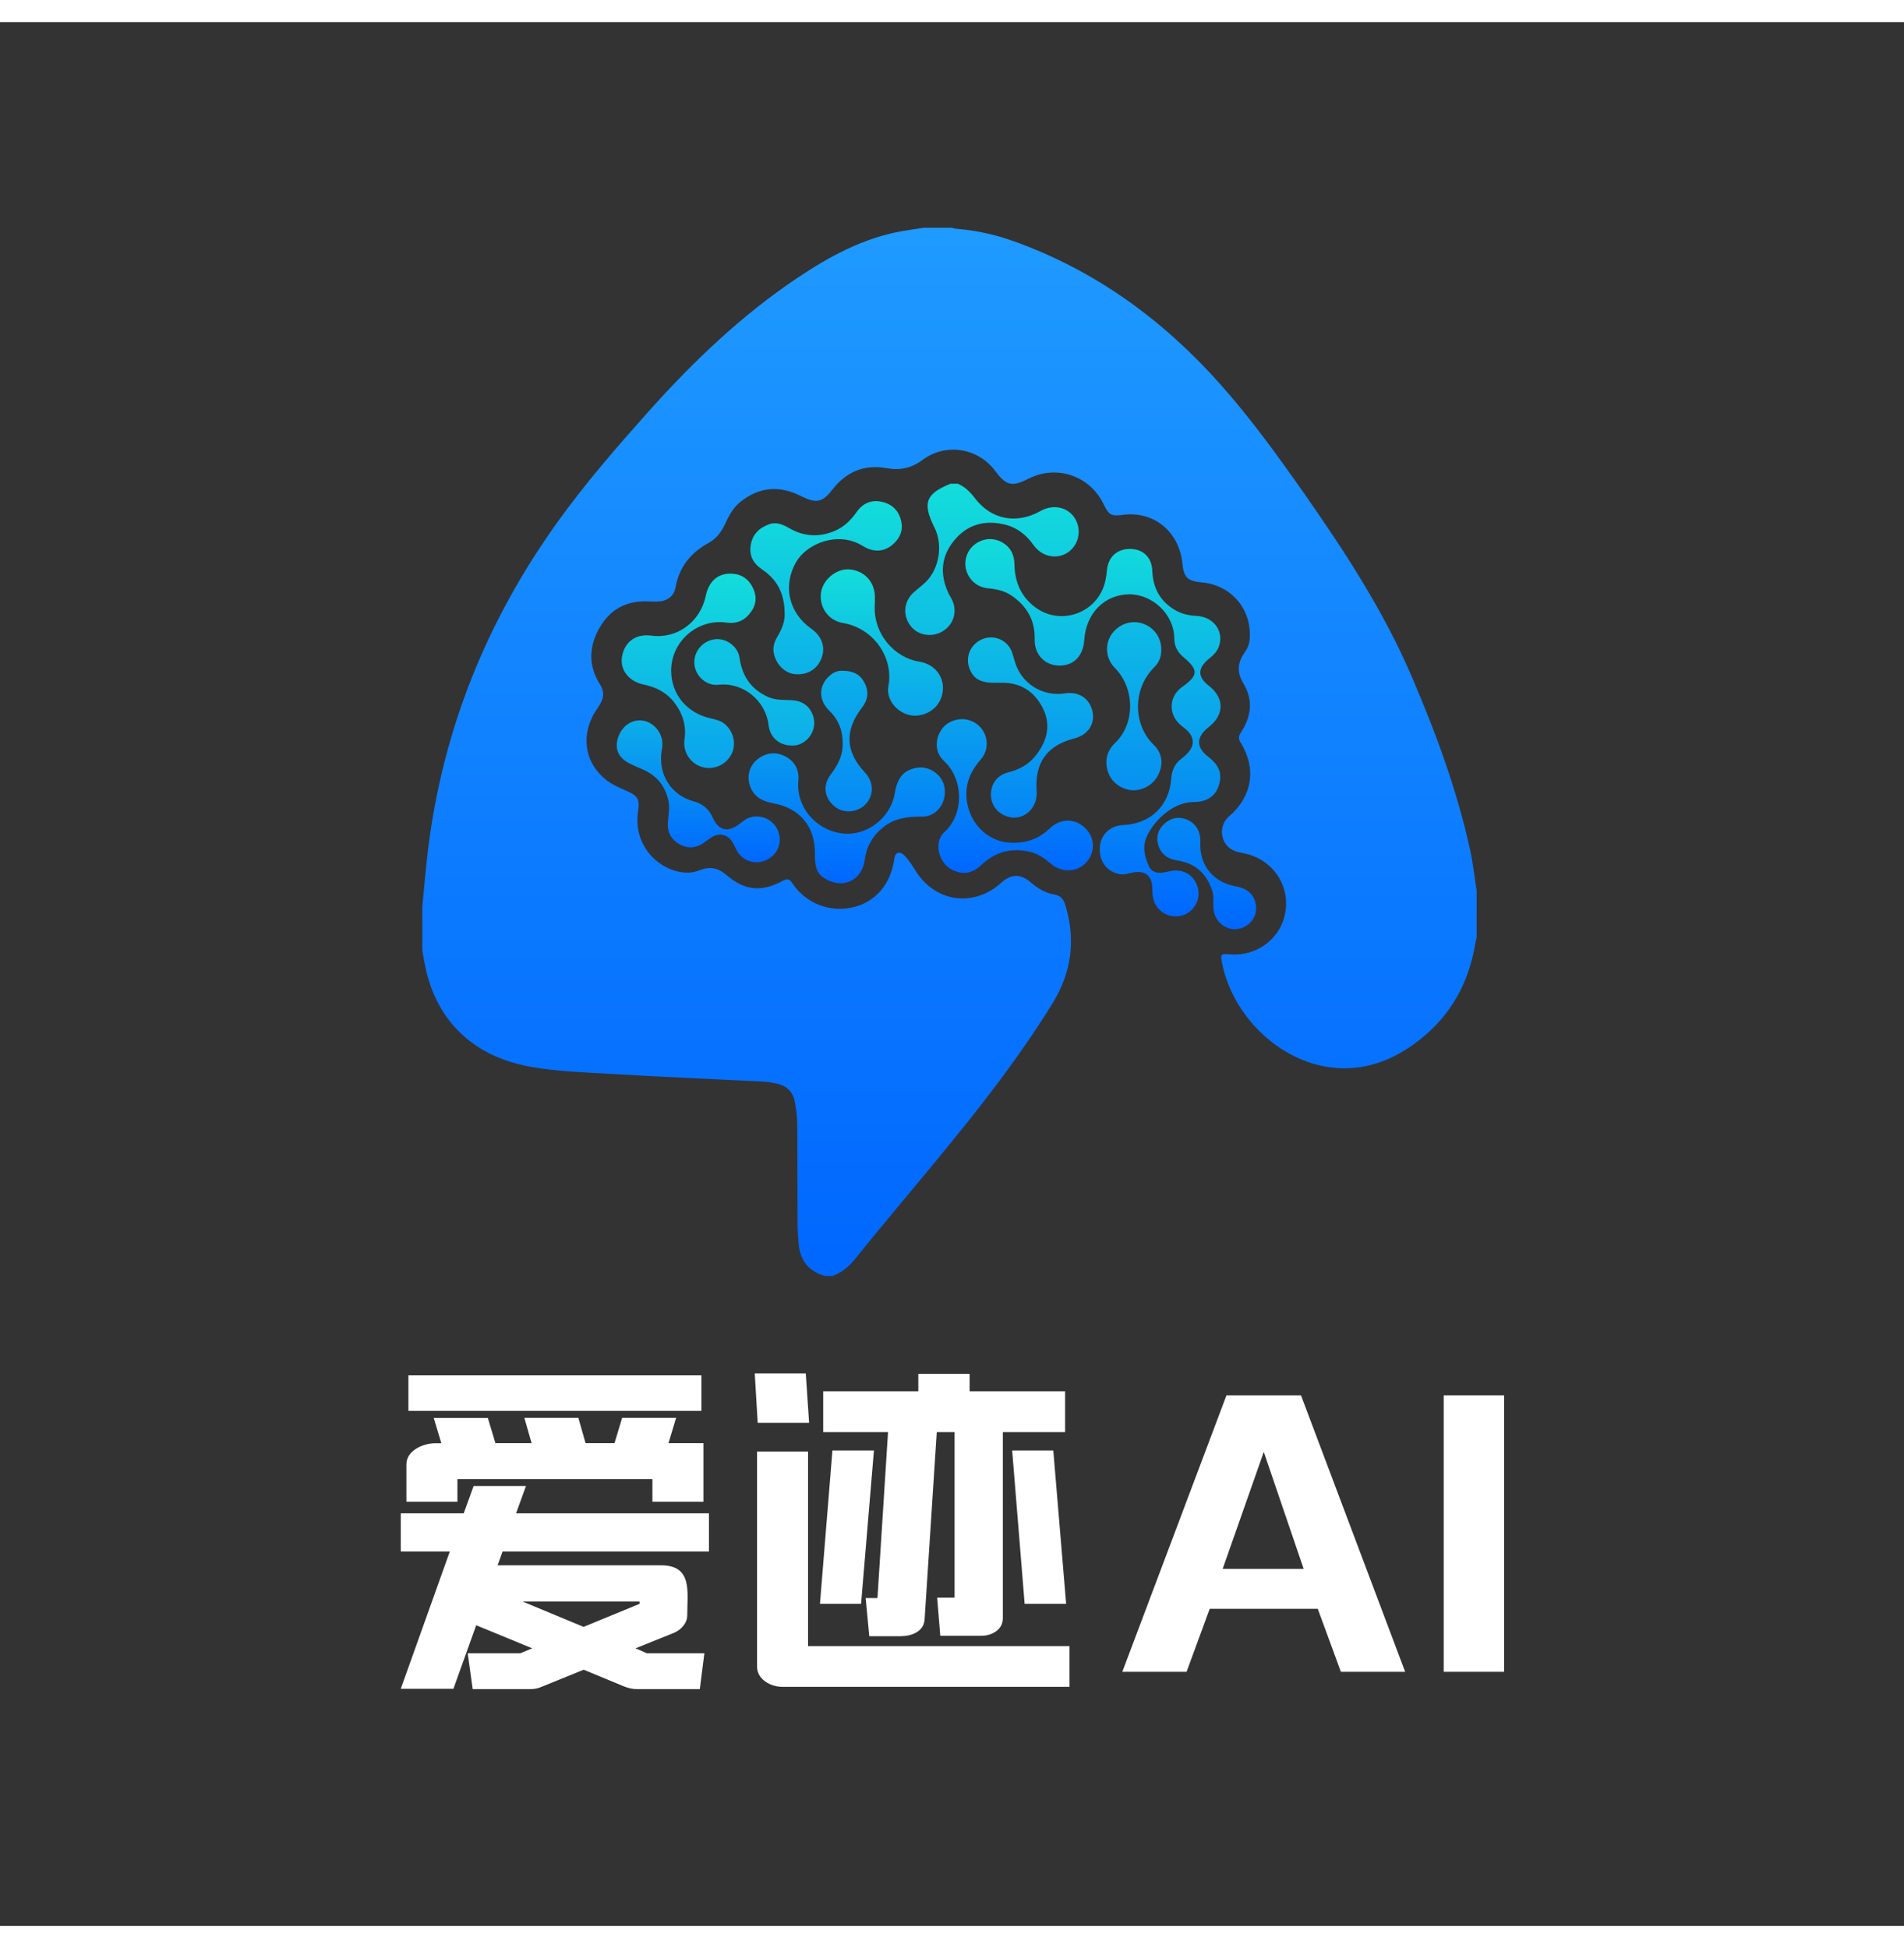 <?xml version="1.0" encoding="UTF-8" standalone="no"?>
<!DOCTYPE svg PUBLIC "-//W3C//DTD SVG 1.1//EN" "http://www.w3.org/Graphics/SVG/1.1/DTD/svg11.dtd">
<svg width="43" height="44" viewBox="0 0 200 200" version="1.1" xmlns="http://www.w3.org/2000/svg" xmlns:xlink="http://www.w3.org/1999/xlink" xml:space="preserve" xmlns:serif="http://www.serif.com/" style="fill-rule:evenodd;clip-rule:evenodd;stroke-linejoin:round;stroke-miterlimit:2;">
    <rect x="0" y="0" width="200" height="200" fill="#333333" stroke="none"/>
    <g>
        <path d="M87.45,131.72L86.69,131.72C84.83,131.23 83.98,129.96 83.87,128.11C83.84,127.6 83.79,127.1 83.78,126.59C83.77,123.08 83.76,119.57 83.75,116.06C83.75,115.17 83.66,114.28 83.49,113.41C83.29,112.37 82.65,111.75 81.63,111.52C81.16,111.42 80.68,111.32 80.2,111.3C74.92,111.03 69.63,110.81 64.35,110.5C61.48,110.33 58.6,110.25 55.77,109.75C49.56,108.65 45.61,104.71 44.56,98.64C44.5,98.27 44.43,97.89 44.36,97.52L44.36,92.94C44.55,91.02 44.7,89.09 44.93,87.18C46.46,74.39 51.13,62.84 58.64,52.41C61.51,48.42 64.73,44.71 68,41.04C72.74,35.73 77.85,30.82 83.8,26.84C87.17,24.59 90.68,22.68 94.73,21.96C95.5,21.82 96.28,21.72 97.06,21.6L99.96,21.6C100.16,21.64 100.35,21.71 100.55,21.72C102.59,21.88 104.58,22.33 106.5,23.02C115.08,26.1 122.2,31.3 128.22,38.08C131.44,41.7 134.26,45.62 137.04,49.58C141.3,55.68 145.36,61.9 148.3,68.77C150.84,74.7 153.07,80.73 154.44,87.04C154.74,88.43 154.89,89.85 155.11,91.25L155.11,96.14C155.06,96.39 154.99,96.63 154.95,96.88C154.28,100.91 152.42,104.28 149.22,106.83C146.45,109.04 143.29,110.28 139.72,109.8C134.27,109.07 129.47,104.35 128.38,98.88C128.18,97.89 128.21,97.85 129.22,97.93C132.13,98.15 134.64,96.18 135.04,93.35C135.44,90.52 133.59,87.93 130.73,87.33C130.36,87.25 129.97,87.19 129.63,87.04C128.18,86.41 127.91,84.47 129.1,83.44C131.53,81.35 132.01,78.43 130.33,75.71C130.1,75.34 130.07,75.05 130.32,74.67C131.43,72.99 131.69,71.24 130.59,69.44C129.92,68.34 129.98,67.28 130.73,66.23C131.03,65.81 131.23,65.36 131.27,64.83C131.52,61.71 129.36,59.14 126.25,58.86C124.73,58.72 124.35,58.35 124.2,56.86C123.86,53.51 121.19,51.33 117.94,51.76C116.73,51.92 116.47,51.78 115.93,50.65C114.49,47.65 111,46.46 108.04,47.96C106.31,48.84 105.7,48.7 104.56,47.17C102.73,44.71 99.35,44.17 96.89,46C95.75,46.85 94.55,47.11 93.16,46.86C90.82,46.43 88.91,47.21 87.45,49.09C86.38,50.48 85.73,50.59 84.12,49.78C81.92,48.67 79.81,48.8 77.83,50.35C77.06,50.95 76.6,51.77 76.21,52.63C75.82,53.49 75.28,54.24 74.46,54.69C72.56,55.73 71.34,57.23 70.95,59.41C70.78,60.35 70.02,60.85 69.05,60.87C68.69,60.88 68.34,60.86 67.98,60.85C65.8,60.78 64.13,61.67 63.02,63.55C61.86,65.51 61.78,67.57 62.98,69.49C63.58,70.45 63.4,71.11 62.88,71.89C62.64,72.25 62.4,72.61 62.21,73C61.05,75.36 61.6,77.92 63.59,79.54C64.29,80.11 65.12,80.44 65.93,80.81C67,81.29 67.21,81.69 67.03,82.85C66.79,84.44 67.11,85.89 68.07,87.18C69.36,88.9 71.74,89.81 73.45,89.11C74.6,88.64 75.48,88.87 76.38,89.65C78.23,91.24 80.04,91.4 82.21,90.21C82.7,89.94 82.93,90 83.24,90.47C84.6,92.52 87.03,93.51 89.42,93.03C91.74,92.56 93.38,90.83 93.86,88.35C93.89,88.2 93.91,88.05 93.94,87.9C93.99,87.65 94.03,87.37 94.31,87.28C94.63,87.18 94.84,87.39 95.04,87.59C95.49,88.05 95.82,88.59 96.16,89.13C98.24,92.47 102.27,93.04 105.18,90.4C106.19,89.48 107.21,89.45 108.25,90.35C108.98,90.98 109.78,91.48 110.72,91.64C111.41,91.76 111.71,92.12 111.9,92.74C113.01,96.36 112.57,99.79 110.6,103.01C109.11,105.44 107.5,107.79 105.81,110.1C100.8,116.94 95.16,123.29 89.85,129.89C89.23,130.68 88.46,131.35 87.45,131.72Z" style="fill:url(#_Linear1);fill-rule:nonzero;"/>
    </g>
    <g>
        <path d="M99.13,63.92C100.25,63.17 100.59,61.76 99.94,60.56C99.83,60.36 99.71,60.16 99.61,59.96C98.74,58.06 98.83,56.23 100.13,54.57C101.46,52.87 103.25,52.28 105.37,52.74C106.73,53.03 107.75,53.78 108.56,54.93C109.64,56.47 111.74,56.53 112.79,55.11C113.53,54.11 113.47,52.72 112.66,51.79C111.85,50.87 110.48,50.69 109.31,51.35C106.77,52.78 104.11,52.27 102.39,49.99C101.9,49.35 101.36,48.81 100.61,48.49L99.85,48.49C97.23,49.54 96.87,50.52 98.16,53.1C99.06,54.89 98.68,57.36 97.28,58.78C96.85,59.21 96.34,59.56 95.9,59.98C94.89,60.95 94.82,62.43 95.71,63.5C96.51,64.48 98.01,64.67 99.13,63.92Z" style="fill:url(#_Linear2);fill-rule:nonzero;"/>
        <path d="M122.72,89.23C121.68,89.5 121.01,89.36 120.7,88.7C120.26,87.76 120,86.76 120.38,85.75C120.95,84.25 122.97,81.93 125.39,81.93C126.77,81.93 127.67,81.3 128.01,80.24C128.42,78.99 128.09,78.09 126.93,77.19C125.63,76.19 125.63,75.1 126.94,74.08C128.63,72.77 128.64,71 126.95,69.69C125.8,68.8 125.79,67.88 126.92,66.94C127.35,66.58 127.79,66.22 128,65.68C128.64,64.09 127.54,62.48 125.72,62.38C124.91,62.34 124.16,62.18 123.46,61.78C121.87,60.86 121.11,59.46 121.04,57.64C120.99,56.23 120.08,55.35 118.72,55.34C117.35,55.32 116.41,56.18 116.28,57.55C116.25,57.93 116.19,58.31 116.11,58.68C115.39,62.03 111.46,63.51 108.73,61.46C107.23,60.33 106.59,58.79 106.56,56.96C106.54,55.99 106.2,55.22 105.37,54.71C104.4,54.11 103.26,54.19 102.37,54.88C101.58,55.5 101.22,56.57 101.49,57.55C101.78,58.62 102.67,59.38 103.8,59.48C104.7,59.56 105.56,59.75 106.31,60.28C107.87,61.38 108.73,62.83 108.68,64.8C108.64,66.53 109.86,67.69 111.5,67.59C112.88,67.51 113.79,66.49 113.89,64.92C114.07,62.1 116.02,60.12 118.64,60.11C121.07,60.11 123.35,62.22 123.35,64.78C123.35,65.55 123.7,66.2 124.3,66.7C125.92,68.05 125.89,68.63 124.15,69.86C122.84,70.79 122.7,72.57 123.86,73.7C124.11,73.95 124.42,74.14 124.68,74.39C125.47,75.14 125.49,76.01 124.74,76.8C124.55,77 124.34,77.2 124.12,77.36C123.41,77.88 123.09,78.6 123.03,79.45C122.84,82.3 120.86,84.22 117.98,84.35C116.52,84.41 115.51,85.46 115.52,86.91C115.52,88.28 116.35,89.28 117.63,89.51C118.13,89.6 118.58,89.39 119.05,89.32C120.31,89.11 121.01,89.69 121.04,90.96C121.05,91.5 121.06,92.03 121.29,92.53C121.83,93.71 123.23,94.26 124.44,93.75C125.62,93.25 126.2,91.91 125.75,90.71C125.29,89.45 124.1,88.87 122.72,89.23Z" style="fill:url(#_Linear3);fill-rule:nonzero;"/>
        <path d="M113.58,84.33C112.57,83.64 111.26,83.76 110.29,84.68C109.24,85.68 108.04,86.23 106.35,86.21C104.15,86.21 102.17,84.64 101.64,82.26C101.23,80.42 101.78,78.87 103.01,77.47C104.23,76.08 103.62,73.96 101.89,73.36C100.81,72.99 99.52,73.4 98.9,74.31C98.19,75.36 98.19,76.72 99.15,77.61C101.21,79.5 101.33,83.19 99.16,85.13C98.78,85.47 98.6,85.97 98.58,86.5C98.53,87.6 99.15,88.65 100.12,89.1C101.18,89.59 102.16,89.42 103.06,88.56C104.5,87.19 106.18,86.71 108.12,87.14C109.02,87.34 109.73,87.85 110.42,88.44C111.86,89.67 114,89.13 114.64,87.4C115.06,86.26 114.64,85.05 113.58,84.33Z" style="fill:url(#_Linear4);fill-rule:nonzero;"/>
        <path d="M99.22,80.45C99.03,79.06 97.58,78.05 96.19,78.35C94.88,78.63 94.26,79.38 93.99,81.01C93.55,83.64 90.98,85.58 88.4,85.22C85.6,84.83 83.59,82.36 83.86,79.66C83.97,78.59 83.48,77.64 82.5,77.14C81.51,76.63 80.53,76.72 79.63,77.39C78.81,77.99 78.45,79.04 78.72,80.04C79.07,81.3 79.98,81.84 81.22,82.06C84.03,82.56 85.63,84.53 85.6,87.34C85.58,88.89 85.85,89.51 86.76,90.03C88.6,91.09 90.55,90.12 90.83,88.02C91.02,86.59 91.67,85.44 92.82,84.54C94.02,83.6 95.39,83.45 96.85,83.46C98.38,83.47 99.44,82.06 99.22,80.45Z" style="fill:url(#_Linear5);fill-rule:nonzero;"/>
        <path d="M67.58,69.58C68.83,69.84 69.94,70.36 70.76,71.39C71.69,72.56 72.12,73.86 71.9,75.37C71.72,76.66 72.49,77.84 73.68,78.23C74.87,78.62 76.2,78.08 76.8,76.97C77.38,75.91 77.09,74.53 76.12,73.73C75.69,73.37 75.18,73.26 74.65,73.14C72.15,72.58 70.52,70.62 70.5,68.17C70.48,65.07 73.25,62.64 76.32,63.08C77.46,63.25 78.32,62.79 78.94,61.88C79.5,61.06 79.49,60.15 79.01,59.28C78.48,58.31 77.63,57.89 76.55,57.94C75.29,58 74.43,58.84 74.13,60.28C73.56,63.02 71.11,64.81 68.44,64.45C66.81,64.23 65.63,65.06 65.34,66.64C65.09,68.01 66.03,69.25 67.58,69.58Z" style="fill:url(#_Linear6);fill-rule:nonzero;"/>
        <path d="M80.07,57.51C81.62,58.55 82.41,60.01 82.42,62.12C82.47,62.84 82.17,63.7 81.69,64.5C81.38,65.02 81.18,65.55 81.26,66.16C81.43,67.37 82.36,68.36 83.45,68.49C84.76,68.64 85.86,67.99 86.3,66.8C86.73,65.65 86.33,64.51 85.24,63.74C82.82,62.04 82.2,59.16 83.65,56.68C84.76,54.79 88,53.43 90.58,55C90.82,55.14 91.07,55.28 91.33,55.37C92.26,55.68 93.1,55.48 93.82,54.84C94.52,54.21 94.88,53.43 94.67,52.45C94.42,51.3 93.7,50.61 92.58,50.38C91.51,50.16 90.62,50.55 89.99,51.45C89.36,52.35 88.61,53.08 87.58,53.49C85.96,54.14 84.4,54.03 82.89,53.15C82.24,52.78 81.56,52.47 80.79,52.75C79.73,53.13 79.02,53.83 78.85,54.99C78.69,56.1 79.16,56.9 80.07,57.51Z" style="fill:url(#_Linear7);fill-rule:nonzero;"/>
        <path d="M111.84,70.52C109.45,70.88 107.23,69.44 106.58,67.11C106.46,66.7 106.36,66.27 106.17,65.89C105.59,64.77 104.23,64.33 103.09,64.86C101.93,65.4 101.39,66.68 101.82,67.86C102.25,69.04 103.06,69.46 104.79,69.4L105.32,69.4C107.24,69.4 108.64,70.34 109.5,71.99C110.41,73.73 110.05,75.4 108.86,76.96C108.08,77.98 107.13,78.5 105.91,78.81C104.75,79.1 104.09,80.01 104.09,81.14C104.09,82.24 104.74,83.11 105.84,83.46C107.47,83.97 109.02,82.61 108.89,80.79C108.67,77.8 109.98,75.98 112.84,75.25C114.27,74.89 115.04,73.75 114.76,72.43C114.45,71.03 113.33,70.29 111.84,70.52Z" style="fill:url(#_Linear8);fill-rule:nonzero;"/>
        <path d="M78.68,83.58C78.26,83.73 77.95,84.03 77.6,84.29C76.45,85.14 75.47,84.92 74.89,83.61C74.48,82.67 73.83,82.12 72.84,81.85C70.47,81.2 69.12,79.01 69.5,76.57C69.54,76.32 69.58,76.07 69.58,75.81C69.57,74.63 68.66,73.55 67.54,73.38C66.4,73.2 65.33,73.93 64.93,75.14C64.53,76.35 64.95,77.3 66.17,77.9C66.65,78.14 67.14,78.34 67.63,78.56C69.04,79.21 69.9,80.29 70.22,81.83C70.38,82.64 70.19,83.4 70.15,84.18C70.11,85.14 70.51,85.87 71.33,86.34C72.17,86.83 73.03,86.8 73.86,86.26C74.16,86.07 74.42,85.82 74.73,85.64C75.61,85.1 76.49,85.34 77,86.24C77.14,86.48 77.24,86.75 77.37,86.99C77.97,88.13 79.35,88.58 80.51,88.02C81.71,87.44 82.21,86.16 81.72,84.94C81.22,83.75 79.9,83.16 78.68,83.58Z" style="fill:url(#_Linear9);fill-rule:nonzero;"/>
        <path d="M96.44,72.84C97.94,72.65 99,71.51 99.05,70.02C99.1,68.66 98.11,67.42 96.56,67.18C94.02,66.8 91.62,64.27 91.9,61.02L91.9,60.37C91.89,58.8 90.78,57.61 89.22,57.49C87.86,57.39 86.44,58.55 86.24,59.93C86.03,61.44 86.99,62.86 88.54,63.12C91.87,63.69 93.88,66.87 93.32,69.74C92.99,71.44 94.72,73.06 96.44,72.84Z" style="fill:url(#_Linear10);fill-rule:nonzero;"/>
        <path d="M116.23,78.04C116.36,79.38 117.25,80.35 118.55,80.64C119.67,80.88 120.94,80.31 121.55,79.28C122.22,78.16 122.18,76.87 121.18,75.91C119.05,73.86 118.9,70.08 121.27,67.74C121.78,67.24 122.01,66.59 121.98,65.87C121.98,64.6 121.15,63.5 119.93,63.15C118.7,62.79 117.4,63.3 116.69,64.42C116.05,65.43 116.17,66.89 117.07,67.8C119.27,70 119.22,73.74 117.14,75.71C116.49,76.33 116.14,77.12 116.23,78.04Z" style="fill:url(#_Linear11);fill-rule:nonzero;"/>
        <path d="M87.7,82.42C88.63,83.17 90.12,83.04 90.95,82.13C91.82,81.19 91.78,79.81 90.85,78.82C88.79,76.63 88.7,74.4 90.56,71.99C91.17,71.2 91.29,70.33 90.82,69.42C90.37,68.54 89.65,68.12 88.37,68.14C87.99,68.14 87.6,68.27 87.18,68.63C86,69.63 85.93,71.18 87.09,72.31C88.13,73.32 88.55,74.5 88.52,75.94C88.49,77.19 87.93,78.15 87.21,79.11C86.39,80.24 86.61,81.54 87.7,82.42Z" style="fill:url(#_Linear12);fill-rule:nonzero;"/>
        <path d="M83.15,71.23C82.31,71.19 81.47,71.25 80.68,70.89C78.89,70.09 77.96,68.71 77.68,66.78C77.5,65.52 76.2,64.64 75,64.84C73.73,65.05 72.83,66.19 72.94,67.46C73.06,68.71 74.2,69.75 75.46,69.61C78.1,69.31 80.44,71.33 80.73,73.83C80.88,75.15 81.85,75.98 83.15,75.99C83.73,76.02 84.28,75.82 84.75,75.38C85.48,74.7 85.73,73.65 85.35,72.72C84.96,71.74 84.17,71.28 83.15,71.23Z" style="fill:url(#_Linear13);fill-rule:nonzero;"/>
        <path d="M131.89,92.56C131.7,91.63 130.96,90.98 129.83,90.79C127.52,90.39 126.07,88.69 126.08,86.41C126.08,86.16 126.11,85.9 126.07,85.65C125.95,84.74 125.47,84.09 124.61,83.75C123.77,83.43 123.01,83.59 122.34,84.18C121.65,84.8 121.4,85.57 121.67,86.46C121.96,87.4 122.64,87.91 123.62,88.06C125.56,88.35 126.79,89.46 127.35,91.32C127.52,91.89 127.42,92.48 127.46,93.07C127.57,94.83 129.36,95.84 130.83,94.98C131.71,94.46 132.1,93.58 131.89,92.56Z" style="fill:url(#_Linear14);fill-rule:nonzero;"/>
    </g>
    <g>
        <path d="M73.51,175.12L66.94,175.12C66.46,175.12 66.01,175.02 65.56,174.84L61.31,173.08L56.88,174.88C56.53,175.05 56.08,175.12 55.67,175.12L49.65,175.12L49.13,171.35L54.66,171.35L55.9,170.83L50.02,168.41L47.63,175.08L42.1,175.08L47.25,160.66L42.1,160.66L42.1,156.65L48.71,156.65L49.75,153.78L55.25,153.78L54.21,156.65L74.47,156.65L74.47,160.66L52.79,160.66L52.27,162.11L69.42,162.11C72.77,162.11 72.19,164.88 72.19,167.37C72.19,168.2 71.53,168.89 70.81,169.2L66.76,170.83L67.94,171.35L73.99,171.35L73.51,175.12ZM51.24,146.62L52.04,149.28L55.84,149.28L55.08,146.62L60.75,146.62L61.51,149.28L64.55,149.28L65.35,146.62L71.02,146.62L70.22,149.28L73.89,149.28L73.89,155.44L68.53,155.44L68.53,153.05L48.05,153.05L48.05,155.44L42.69,155.44L42.69,151.5C42.69,150.05 44.45,149.29 45.7,149.29L46.36,149.29L45.56,146.63L51.24,146.63L51.24,146.62ZM42.9,142.16L73.68,142.16L73.68,145.89L42.9,145.89L42.9,142.16ZM67.18,166.16L67.18,165.92L54.9,165.92L61.3,168.58L67.18,166.16Z" style="fill:white;fill-rule:nonzero;"/>
        <path d="M79.59,147.14L79.28,141.95L84.64,141.95L84.99,147.14L79.59,147.14ZM112.34,174.88L82.18,174.88C80.97,174.88 79.52,174.12 79.52,172.74L79.52,150.16L84.88,150.16L84.88,170.6L112.34,170.6L112.34,174.88ZM91.8,150.05L90.45,166.16L86.13,166.16L87.44,150.05L91.8,150.05ZM98.44,165.51L100.27,165.51L100.27,148.12L98.4,148.12L97.12,167.83C97.02,169.11 95.7,169.56 94.6,169.56L91.31,169.56L90.93,165.55L92.17,165.55L93.28,148.12L86.47,148.12L86.47,143.83L96.46,143.83L96.46,142L101.85,142L101.85,143.83L111.88,143.83L111.88,148.12L105.34,148.12L105.34,167.69C105.34,168.9 104.16,169.52 103.06,169.52L98.77,169.52L98.44,165.51ZM110.64,150.05L111.99,166.16L107.63,166.16L106.32,150.05L110.64,150.05Z" style="fill:white;fill-rule:nonzero;"/>
    </g>
    <g>
        <path d="M147.6,173.3L140.85,173.3L138.42,166.68L127.07,166.68L124.64,173.3L117.89,173.3L128.83,144.26L136.66,144.26L147.6,173.3ZM132.75,150.2L128.43,162.49L136.94,162.49L132.75,150.2Z" style="fill:white;fill-rule:nonzero;"/>
        <rect x="151.65" y="144.26" width="6.35" height="29.04" style="fill:white;fill-rule:nonzero;"/>
    </g>
    <defs>
        <linearGradient id="_Linear1" x1="0" y1="0" x2="1" y2="0" gradientUnits="userSpaceOnUse" gradientTransform="matrix(6.70667e-15,-109.528,109.528,6.70667e-15,99.746,131.721)"><stop offset="0" style="stop-color:rgb(0,103,255);stop-opacity:1"/><stop offset="1" style="stop-color:rgb(31,154,255);stop-opacity:1"/></linearGradient>
        <linearGradient id="_Linear2" x1="0" y1="0" x2="1" y2="0" gradientUnits="userSpaceOnUse" gradientTransform="matrix(9.73784e-16,-15.903,15.903,9.73784e-16,104.177,64.375)"><stop offset="0" style="stop-color:rgb(14,190,228);stop-opacity:1"/><stop offset="1" style="stop-color:rgb(19,221,219);stop-opacity:1"/></linearGradient>
        <linearGradient id="_Linear3" x1="0" y1="0" x2="1" y2="0" gradientUnits="userSpaceOnUse" gradientTransform="matrix(2.42741e-15,-39.643,39.643,2.42741e-15,114.818,93.933)"><stop offset="0" style="stop-color:rgb(0,103,255);stop-opacity:1"/><stop offset="1" style="stop-color:rgb(19,221,219);stop-opacity:1"/></linearGradient>
        <linearGradient id="_Linear4" x1="0" y1="0" x2="1" y2="0" gradientUnits="userSpaceOnUse" gradientTransform="matrix(9.88945e-16,-16.151,16.151,9.88945e-16,106.594,89.372)"><stop offset="0" style="stop-color:rgb(0,103,255);stop-opacity:1"/><stop offset="1" style="stop-color:rgb(10,162,237);stop-opacity:1"/></linearGradient>
        <linearGradient id="_Linear5" x1="0" y1="0" x2="1" y2="0" gradientUnits="userSpaceOnUse" gradientTransform="matrix(8.35387e-16,-13.643,13.643,8.35387e-16,88.943,90.465)"><stop offset="0" style="stop-color:rgb(0,103,255);stop-opacity:1"/><stop offset="1" style="stop-color:rgb(8,153,240);stop-opacity:1"/></linearGradient>
        <linearGradient id="_Linear6" x1="0" y1="0" x2="1" y2="0" gradientUnits="userSpaceOnUse" gradientTransform="matrix(1.2501e-15,-20.416,20.416,1.2501e-15,72.337,78.348)"><stop offset="0" style="stop-color:rgb(10,162,237);stop-opacity:1"/><stop offset="1" style="stop-color:rgb(19,221,219);stop-opacity:1"/></linearGradient>
        <linearGradient id="_Linear7" x1="0" y1="0" x2="1" y2="0" gradientUnits="userSpaceOnUse" gradientTransform="matrix(1.11385e-15,-18.191,18.191,1.11385e-15,86.778,68.511)"><stop offset="0" style="stop-color:rgb(12,177,232);stop-opacity:1"/><stop offset="1" style="stop-color:rgb(19,221,219);stop-opacity:1"/></linearGradient>
        <linearGradient id="_Linear8" x1="0" y1="0" x2="1" y2="0" gradientUnits="userSpaceOnUse" gradientTransform="matrix(1.15921e-15,-18.931,18.931,1.15921e-15,108.239,83.564)"><stop offset="0" style="stop-color:rgb(5,133,246);stop-opacity:1"/><stop offset="1" style="stop-color:rgb(14,190,228);stop-opacity:1"/></linearGradient>
        <linearGradient id="_Linear9" x1="0" y1="0" x2="1" y2="0" gradientUnits="userSpaceOnUse" gradientTransform="matrix(9.13152e-16,-14.913,14.913,9.13152e-16,73.343,88.263)"><stop offset="0" style="stop-color:rgb(0,103,255);stop-opacity:1"/><stop offset="1" style="stop-color:rgb(12,174,233);stop-opacity:1"/></linearGradient>
        <linearGradient id="_Linear10" x1="0" y1="0" x2="1" y2="0" gradientUnits="userSpaceOnUse" gradientTransform="matrix(9.41104e-16,-15.369,15.369,9.41104e-16,92.633,72.863)"><stop offset="0" style="stop-color:rgb(10,165,236);stop-opacity:1"/><stop offset="0.99" style="stop-color:rgb(19,221,219);stop-opacity:1"/><stop offset="1" style="stop-color:rgb(19,221,219);stop-opacity:1"/></linearGradient>
        <linearGradient id="_Linear11" x1="0" y1="0" x2="1" y2="0" gradientUnits="userSpaceOnUse" gradientTransform="matrix(1.08141e-15,-17.661,17.661,1.08141e-15,119.109,80.695)"><stop offset="0" style="stop-color:rgb(7,144,242);stop-opacity:1"/><stop offset="1" style="stop-color:rgb(14,188,229);stop-opacity:1"/></linearGradient>
        <linearGradient id="_Linear12" x1="0" y1="0" x2="1" y2="0" gradientUnits="userSpaceOnUse" gradientTransform="matrix(9.03716e-16,-14.759,14.759,9.03716e-16,88.931,82.909)"><stop offset="0" style="stop-color:rgb(6,137,245);stop-opacity:1"/><stop offset="1" style="stop-color:rgb(12,176,233);stop-opacity:1"/></linearGradient>
        <linearGradient id="_Linear13" x1="0" y1="0" x2="1" y2="0" gradientUnits="userSpaceOnUse" gradientTransform="matrix(6.84394e-16,-11.177,11.177,6.84394e-16,79.232,75.999)"><stop offset="0" style="stop-color:rgb(12,175,233);stop-opacity:1"/><stop offset="0.84" style="stop-color:rgb(15,195,227);stop-opacity:1"/><stop offset="1" style="stop-color:rgb(15,195,227);stop-opacity:1"/></linearGradient>
        <linearGradient id="_Linear14" x1="0" y1="0" x2="1" y2="0" gradientUnits="userSpaceOnUse" gradientTransform="matrix(7.16425e-16,-11.7,11.7,7.16425e-16,126.76,95.283)"><stop offset="0" style="stop-color:rgb(0,103,255);stop-opacity:1"/><stop offset="1" style="stop-color:rgb(5,137,245);stop-opacity:1"/></linearGradient>
    </defs>
</svg>
